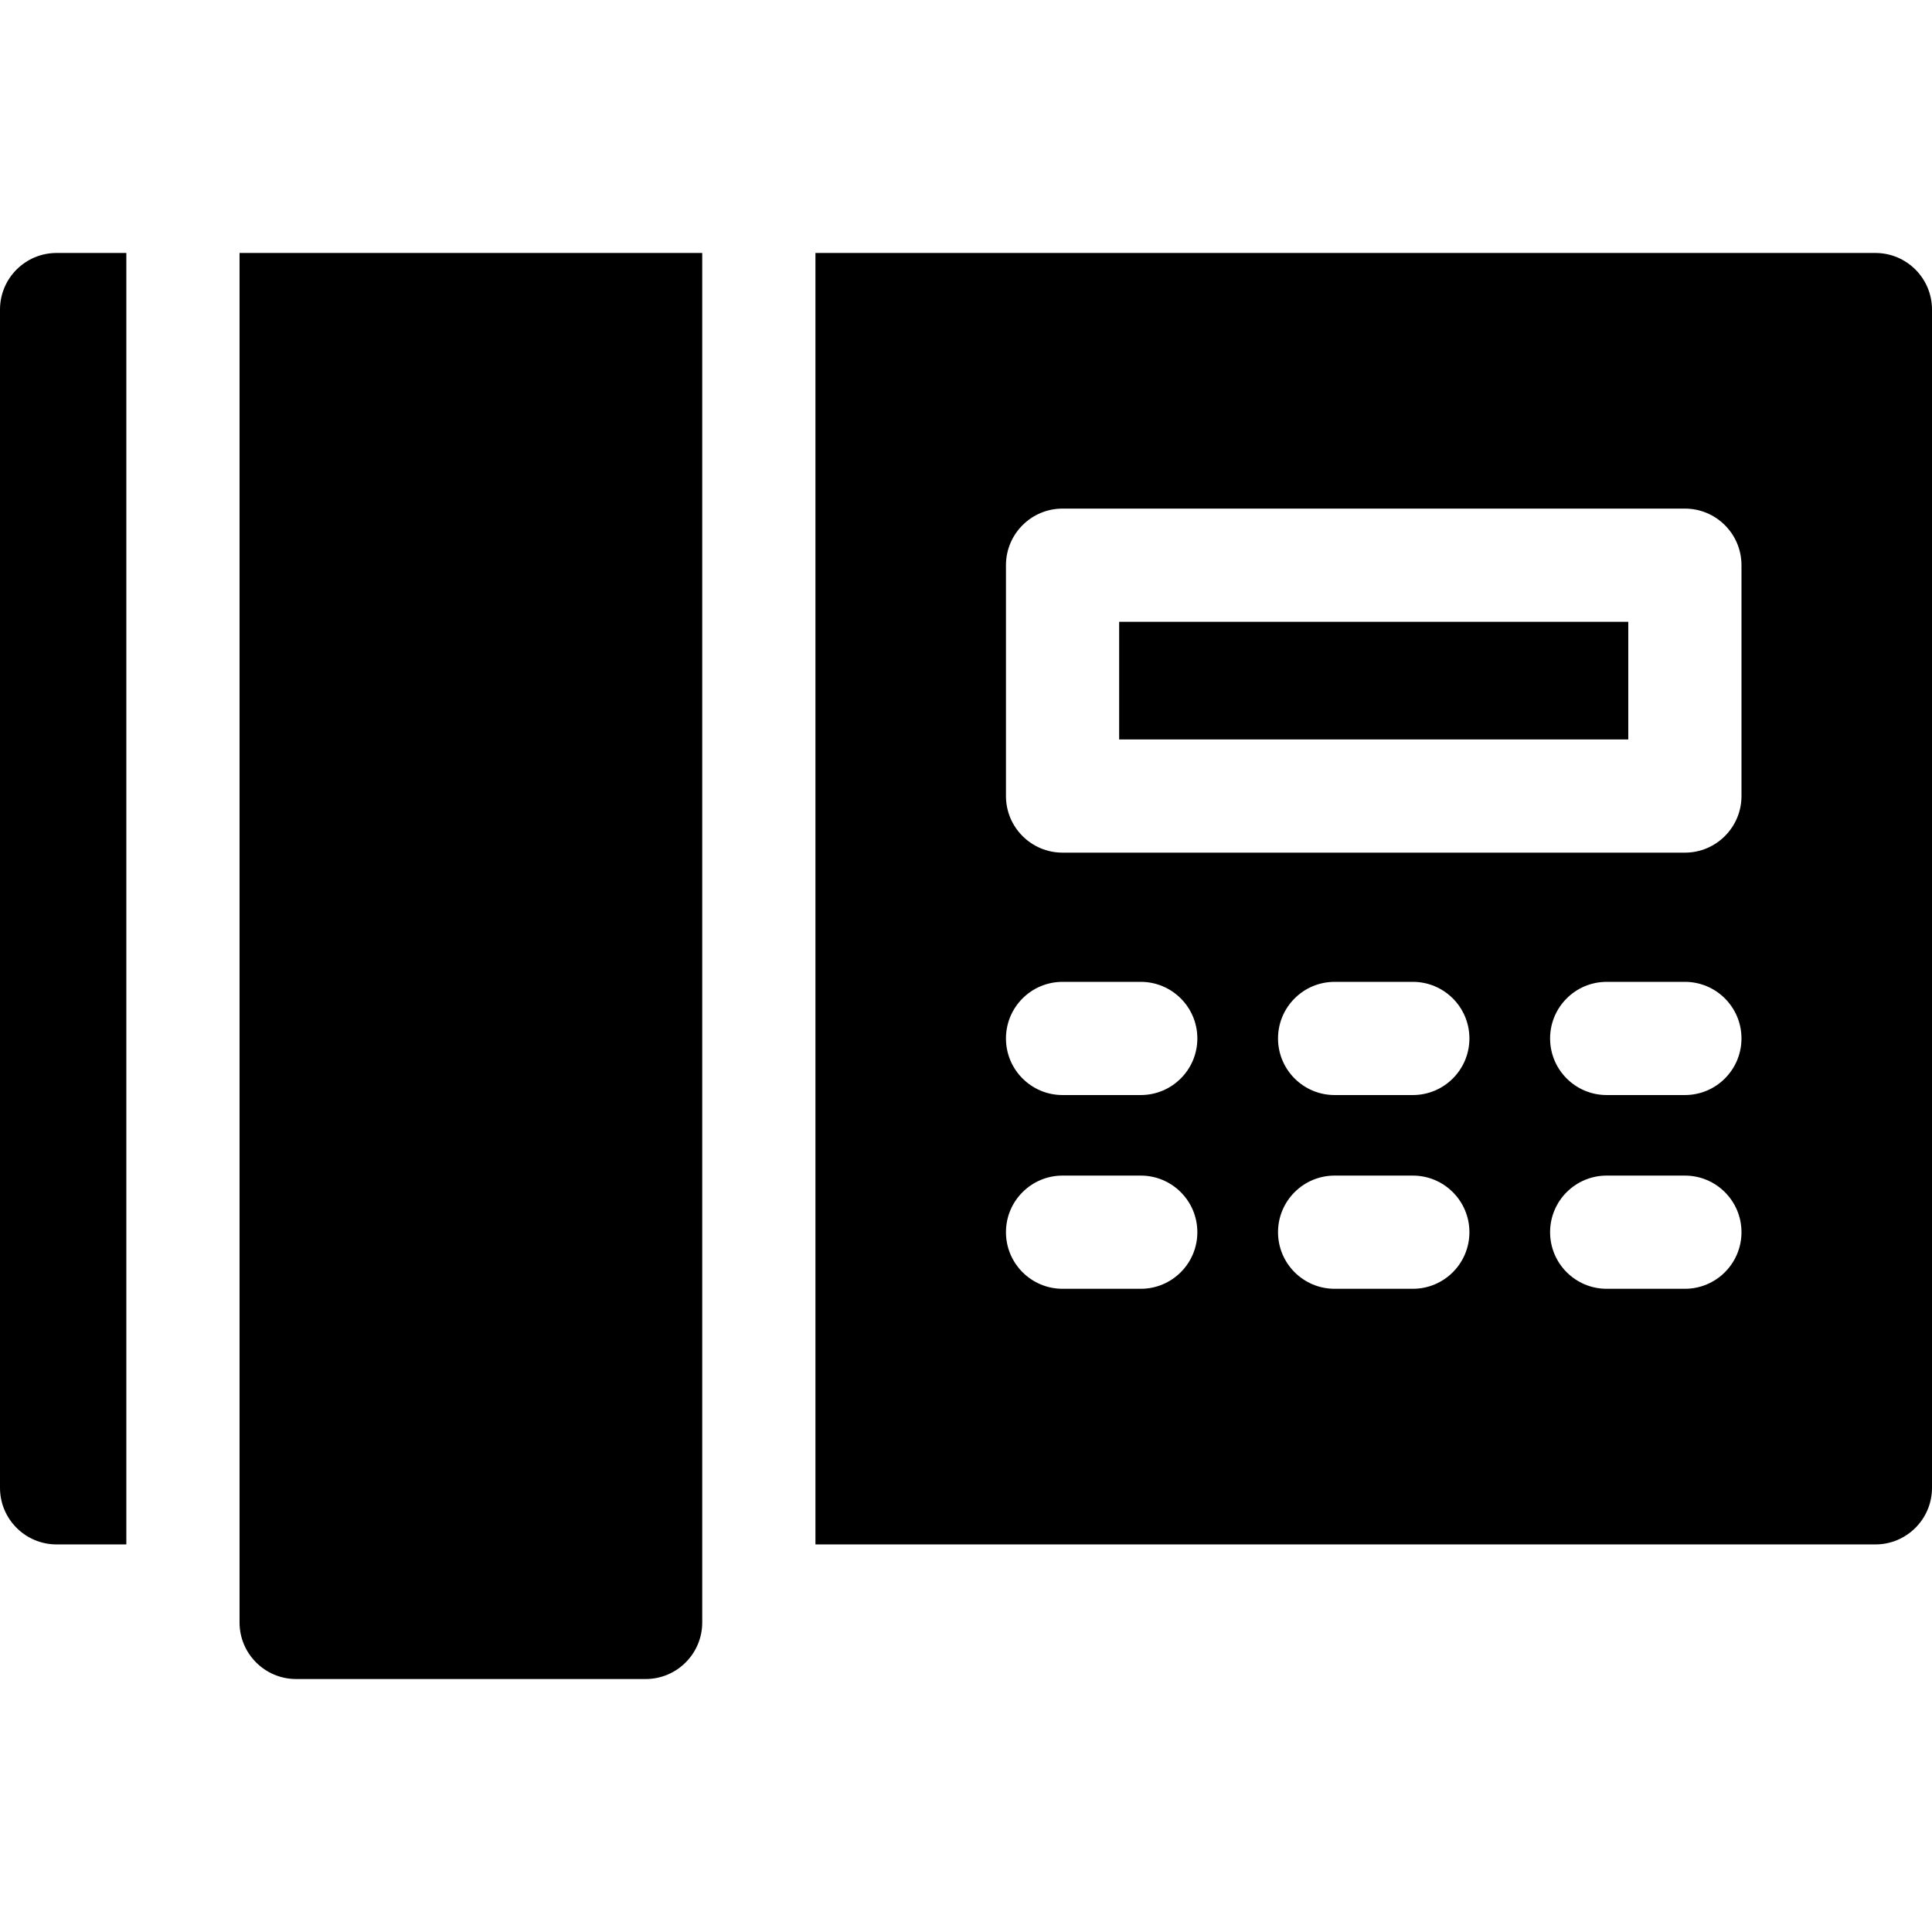 <svg id="Capa_1" enable-background="new 0 0 512 512" height="512" viewBox="0 0 512 512" width="512" xmlns="http://www.w3.org/2000/svg"><g><path d="m497 67.04h-280.901v342.249h280.901c8.284 0 15-6.716 15-15v-312.249c0-8.284-6.716-15-15-15zm-194.69 274.504h-20.721c-8.284 0-15-6.716-15-15s6.716-15 15-15h20.721c8.284 0 15 6.716 15 15s-6.716 15-15 15zm0-51.344h-20.721c-8.284 0-15-6.716-15-15s6.716-15 15-15h20.721c8.284 0 15 6.716 15 15s-6.716 15-15 15zm72.1 51.344h-20.72c-8.284 0-15-6.716-15-15s6.716-15 15-15h20.72c8.284 0 15 6.716 15 15s-6.716 15-15 15zm0-51.344h-20.72c-8.284 0-15-6.716-15-15s6.716-15 15-15h20.72c8.284 0 15 6.716 15 15s-6.716 15-15 15zm72.1 51.344h-20.72c-8.284 0-15-6.716-15-15s6.716-15 15-15h20.72c8.284 0 15 6.716 15 15s-6.716 15-15 15zm0-51.344h-20.72c-8.284 0-15-6.716-15-15s6.716-15 15-15h20.72c8.284 0 15 6.716 15 15s-6.716 15-15 15zm15-79.239c0 8.284-6.716 15-15 15h-164.921c-8.284 0-15-6.716-15-15v-61.177c0-8.284 6.716-15 15-15h164.921c8.284 0 15 6.716 15 15z"/><path d="m15 67.04c-8.284 0-15 6.716-15 15v312.249c0 8.284 6.716 15 15 15h18.48v-342.249z"/><path d="m186.099 67.04h-122.619v362.92c0 8.284 6.716 15 15 15h92.619c8.284 0 15-6.716 15-15z"/><path d="m296.589 164.784h134.921v31.177h-134.921z"/></g></svg>